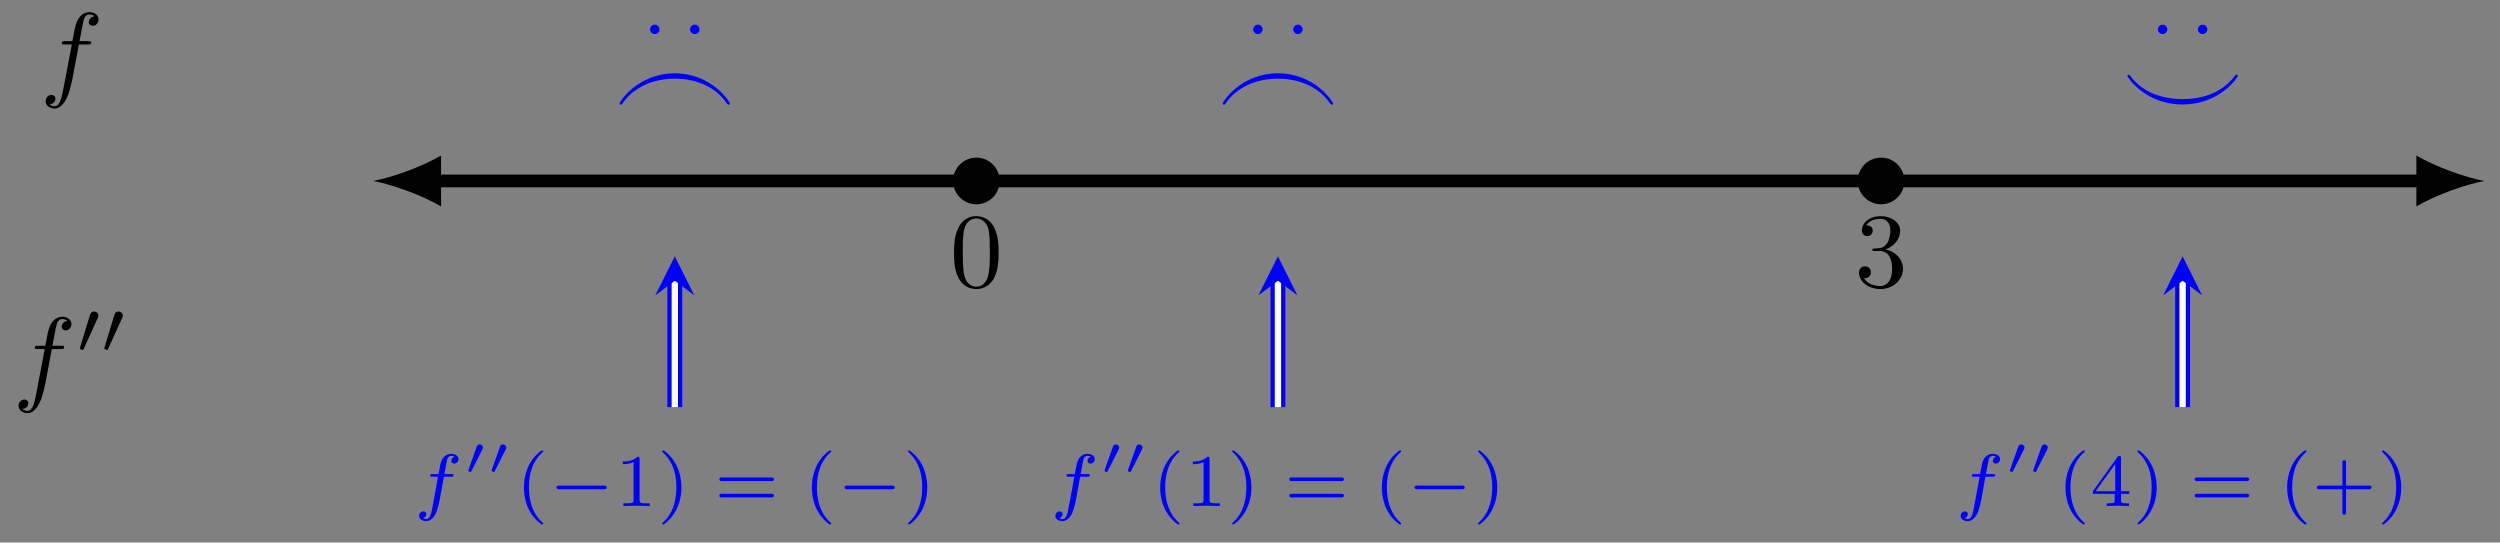 <svg xmlns="http://www.w3.org/2000/svg" xmlns:xlink="http://www.w3.org/1999/xlink" xmlns:inkscape="http://www.inkscape.org/namespaces/inkscape" version="1.1" width="235" height="51" viewBox="0 0 235 51">
<rect x="0" y="0" width="235" height="51" fill="#808080" stroke="none"/>
<defs>
<path id="font_1_1" d="M.367 .4H.453C.473 .4 .483 .4 .483 .42 .483 .431 .473 .431 .456 .431H.373L.394 .545C.398 .566 .412 .637 .418 .649 .427 .668 .444 .683 .465 .683 .469 .683 .495 .683 .514 .665 .47 .661 .46 .626 .46 .611 .46 .588 .478 .576 .497 .576 .523 .576 .552 .598 .552 .636 .552 .682 .506 .705 .465 .705 .431 .705 .368 .687 .338 .588 .332 .567 .329 .557 .305 .431H.236C.217 .431 .206 .431 .206 .412 .206 .4 .215 .4 .234 .4H.3L.225 .005C.207-.092 .19-.183 .138-.183 .134-.183 .109-.183 .09-.165 .136-.162 .145-.126 .145-.111 .145-.088 .127-.076 .108-.076 .082-.076 .053-.098 .053-.136 .053-.181 .097-.205 .138-.205 .193-.205 .233-.146 .251-.108 .283-.045 .306 .076 .307 .083L.367 .4Z"/>
<path id="font_2_2" d="M.29 .472C.298 .489 .299 .497 .299 .504 .299 .535 .271 .559 .24 .559 .202 .559 .19 .528 .185 .512L.053 .079C.052 .077 .048 .064 .048 .063 .048 .051 .079 .041 .087 .041 .094 .041 .095 .043 .102 .058L.29 .472Z"/>
<path id="font_3_1" d="M.46 .32C.46 .4 .455 .48 .42 .554 .374 .65 .292 .666 .25 .666 .19 .666 .117 .64 .076 .547 .044 .478 .039 .4 .039 .32 .039 .245 .043 .155 .084 .079 .127-.002 .2-.022 .249-.022 .303-.022 .379-.001 .423 .094 .455 .163 .46 .241 .46 .32M.249-0C.21-0 .151 .025 .133 .121 .122 .181 .122 .273 .122 .332 .122 .396 .122 .462 .13 .516 .149 .635 .224 .644 .249 .644 .282 .644 .348 .626 .367 .527 .377 .471 .377 .395 .377 .332 .377 .257 .377 .189 .366 .125 .351 .03 .294-0 .249-0Z"/>
<path id="font_3_2" d="M.29 .352C.372 .379 .43 .449 .43 .528 .43 .61 .342 .666 .246 .666 .145 .666 .069 .606 .069 .53 .069 .497 .091 .478 .12 .478 .151 .478 .171 .5 .171 .529 .171 .579 .124 .579 .109 .579 .14 .628 .206 .641 .242 .641 .283 .641 .338 .619 .338 .529 .338 .517 .336 .459 .31 .415 .28 .367 .246 .364 .221 .363 .213 .362 .189 .36 .182 .36 .174 .359 .167 .358 .167 .348 .167 .337 .174 .337 .191 .337H.235C.317 .337 .354 .269 .354 .17 .354 .034 .285 .006 .241 .006 .198 .006 .123 .022 .088 .081 .123 .076 .154 .098 .154 .136 .154 .172 .127 .192 .098 .192 .074 .192 .042 .178 .042 .134 .042 .043 .135-.022 .244-.022 .366-.022 .457 .068 .457 .17 .457 .253 .394 .331 .29 .352Z"/>
<path id="font_4_1" d="M.407 .395H.505C.525 .395 .538 .395 .538 .417 .538 .431 .525 .431 .507 .431H.414C.437 .558 .445 .604 .453 .633 .458 .655 .48 .676 .504 .676 .505 .676 .532 .676 .551 .664 .51 .651 .507 .615 .507 .609 .507 .587 .524 .572 .547 .572 .574 .572 .604 .595 .604 .633 .604 .679 .555 .704 .504 .704 .46 .704 .411 .679 .384 .629 .364 .592 .356 .547 .335 .431H.256C.236 .431 .223 .431 .223 .409 .223 .395 .236 .395 .254 .395H.328C.327 .389 .264 .029 .24-.078 .235-.1 .218-.176 .17-.176 .169-.176 .145-.176 .126-.164 .167-.151 .17-.115 .17-.109 .17-.087 .153-.072 .13-.072 .103-.072 .073-.095 .073-.133 .073-.178 .12-.204 .17-.204 .234-.204 .278-.138 .29-.116 .326-.049 .349 .074 .351 .086L.407 .395Z"/>
<path id="font_5_1" d="M.36 .465C.361 .466 .37 .485 .37 .5 .37 .536 .338 .559 .308 .559 .267 .559 .256 .528 .251 .513L.097 .08C.093 .068 .093 .065 .093 .064 .093 .048 .135 .038 .136 .038 .145 .038 .147 .043 .153 .055L.36 .465Z"/>
<path id="font_6_1" d="M.355 .75C.165 .616 .115 .404 .115 .251 .115 .11 .157-.109 .355-.249 .363-.249 .375-.249 .375-.237 .375-.231 .372-.229 .365-.222 .232-.102 .183 .068 .183 .25 .183 .52 .286 .652 .368 .726 .372 .73 .375 .733 .375 .738 .375 .75 .363 .75 .355 .75Z"/>
<path id="font_2_1" d="M.744 .226C.76 .226 .784 .226 .784 .25 .784 .275 .761 .275 .744 .275H.148C.132 .275 .108 .275 .108 .251 .108 .226 .131 .226 .148 .226H.744Z"/>
<path id="font_6_4" d="M.335 .636C.335 .663 .333 .664 .305 .664 .241 .601 .15 .6 .109 .6V.564C.133 .564 .199 .564 .254 .592V.082C.254 .049 .254 .036 .154 .036H.116V0C.134 .001 .257 .004 .294 .004 .325 .004 .451 .001 .473 0V.036H.435C.335 .036 .335 .049 .335 .082V.636Z"/>
<path id="font_6_2" d="M.09 .75C.083 .75 .071 .75 .071 .738 .071 .733 .074 .73 .08 .723 .166 .644 .262 .509 .262 .251 .262 .042 .197-.116 .089-.214 .072-.231 .071-.232 .071-.237 .071-.242 .074-.249 .084-.249 .096-.249 .191-.183 .257-.058 .301 .025 .33 .133 .33 .25 .33 .391 .288 .61 .09 .75Z"/>
<path id="font_6_6" d="M.768 .336C.783 .336 .806 .336 .806 .361 .806 .385 .782 .385 .769 .385H.107C.094 .385 .07 .385 .07 .361 .07 .336 .093 .336 .108 .336H.768M.769 .116C.782 .116 .806 .116 .806 .14 .806 .165 .783 .165 .768 .165H.108C.093 .165 .07 .165 .07 .14 .07 .116 .094 .116 .107 .116H.769Z"/>
<path id="font_7_1" d="M.203 .25C.203 .284 .175 .306 .148 .306 .116 .306 .092 .28 .092 .251 .092 .217 .12 .195 .147 .195 .179 .195 .203 .221 .203 .25Z"/>
<path id="font_8_2" d="M.923 .142C.923 .154 .78 .379 .489 .379 .198 .379 .055 .154 .055 .142 .055 .136 .059 .132 .065 .132 .071 .132 .073 .135 .077 .14 .102 .175 .141 .23 .239 .281 .274 .299 .365 .337 .489 .337 .542 .337 .631 .331 .727 .287 .831 .239 .88 .169 .9 .141 .905 .135 .907 .132 .913 .132 .919 .132 .923 .136 .923 .142Z"/>
<path id="font_6_5" d="M.529 .164V.2H.418V.646C.418 .667 .418 .674 .396 .674 .384 .674 .38 .674 .37 .66L.039 .2V.164H.333V.082C.333 .048 .333 .036 .252 .036H.225V0C.275 .002 .339 .004 .375 .004 .412 .004 .476 .002 .526 0V.036H.499C.418 .036 .418 .048 .418 .082V.164H.529M.34 .566V.2H.076L.34 .566Z"/>
<path id="font_6_3" d="M.463 .226H.769C.782 .226 .806 .226 .806 .25 .806 .275 .783 .275 .769 .275H.463V.582C.463 .595 .463 .619 .439 .619 .414 .619 .414 .596 .414 .582V.275H.107C.094 .275 .07 .275 .07 .251 .07 .226 .093 .226 .107 .226H.414V-.081C.414-.094 .414-.118 .438-.118 .463-.118 .463-.095 .463-.081V.226Z"/>
<path id="font_8_1" d="M.923 .358C.923 .364 .919 .368 .913 .368 .907 .368 .904 .365 .901 .36 .782 .201 .599 .176 .489 .176 .392 .176 .3 .197 .229 .232 .139 .278 .096 .335 .075 .363 .071 .368 .068 .368 .065 .368 .059 .368 .055 .364 .055 .358 .055 .347 .197 .134 .489 .134 .781 .134 .923 .346 .923 .358Z"/>
</defs>
<path transform="matrix(1,0,0,-1,91.779,17.01)" stroke-width="1.196" stroke-linecap="butt" stroke-miterlimit="10" stroke-linejoin="miter" fill="none" stroke="#000000" d="M-50.955 0H135.995"/>
<path transform="matrix(-1,-0,0,1,40.822,17.01)" d="M5.739 0C4.038 .319 1.275 1.275-.638 2.391V-2.391C1.275-1.275 4.038-.319 5.739 0"/>
<path transform="matrix(1,0,0,-1,227.777,17.01)" d="M5.739 0C4.038 .319 1.275 1.275-.638 2.391V-2.391C1.275-1.275 4.038-.319 5.739 0"/>
<use data-text="f" xlink:href="#font_1_1" transform="matrix(9.963,0,0,-9.963,3.762,8.162)"/>
<use data-text="f" xlink:href="#font_1_1" transform="matrix(9.963,0,0,-9.963,1.216,36.796)"/>
<use data-text="&#x2032;" xlink:href="#font_2_2" transform="matrix(6.974,0,0,-6.974,7.166,33.181)"/>
<use data-text="&#x2032;" xlink:href="#font_2_2" transform="matrix(6.974,0,0,-6.974,9.46,33.181)"/>
<path transform="matrix(1,0,0,-1,91.779,17.01)" d="M1.993 0C1.993 1.1 1.1 1.993 0 1.993-1.1 1.993-1.993 1.1-1.993 0-1.993-1.1-1.1-1.993 0-1.993 1.1-1.993 1.993-1.1 1.993 0ZM0 0"/>
<path transform="matrix(1,0,0,-1,91.779,17.01)" stroke-width=".399" stroke-linecap="butt" stroke-miterlimit="10" stroke-linejoin="miter" fill="none" stroke="#000000" d="M1.993 0C1.993 1.1 1.1 1.993 0 1.993-1.1 1.993-1.993 1.1-1.993 0-1.993-1.1-1.1-1.993 0-1.993 1.1-1.993 1.993-1.1 1.993 0ZM0 0"/>
<use data-text="0" xlink:href="#font_3_1" transform="matrix(9.963,0,0,-9.963,89.287,26.951)"/>
<path transform="matrix(1,0,0,-1,91.779,17.01)" d="M87.033 0C87.033 1.1 86.141 1.993 85.04 1.993 83.94 1.993 83.048 1.1 83.048 0 83.048-1.1 83.94-1.993 85.04-1.993 86.141-1.993 87.033-1.1 87.033 0ZM85.04 0"/>
<path transform="matrix(1,0,0,-1,91.779,17.01)" stroke-width=".399" stroke-linecap="butt" stroke-miterlimit="10" stroke-linejoin="miter" fill="none" stroke="#000000" d="M87.033 0C87.033 1.1 86.141 1.993 85.04 1.993 83.94 1.993 83.048 1.1 83.048 0 83.048-1.1 83.94-1.993 85.04-1.993 86.141-1.993 87.033-1.1 87.033 0ZM85.04 0"/>
<use data-text="3" xlink:href="#font_3_2" transform="matrix(9.963,0,0,-9.963,174.33,26.951)"/>
<path transform="matrix(1,0,0,-1,91.779,17.01)" stroke-width="1.395" stroke-linecap="butt" stroke-miterlimit="10" stroke-linejoin="miter" fill="none" stroke="#0000ff" d="M-28.347-9.378V-21.26"/>
<path transform="matrix(1,0,0,-1,91.779,17.01)" stroke-width=".598" stroke-linecap="butt" stroke-miterlimit="10" stroke-linejoin="miter" fill="none" stroke="#ffffff" d="M-28.347-9.378V-21.26"/>
<path transform="matrix(0,-1,-1,-0,63.431,26.389)" d="M2.291 0-1.375 1.833 0 0-1.375-1.833" fill="#0000ff"/>
<use data-text="f" xlink:href="#font_4_1" transform="matrix(6.974,0,0,-6.974,38.886,47.566)" fill="#0000ff"/>
<use data-text="&#x2032;" xlink:href="#font_5_1" transform="matrix(4.981,0,0,-4.982,43.554,44.56)" fill="#0000ff"/>
<use data-text="&#x2032;" xlink:href="#font_5_1" transform="matrix(4.981,0,0,-4.982,45.745,44.56)" fill="#0000ff"/>
<use data-text="(" xlink:href="#font_6_1" transform="matrix(6.974,0,0,-6.974,48.445,47.566)" fill="#0000ff"/>
<use data-text="&#x2212;" xlink:href="#font_2_1" transform="matrix(6.974,0,0,-6.974,51.559,47.566)" fill="#0000ff"/>
<use data-text="1" xlink:href="#font_6_4" transform="matrix(6.974,0,0,-6.974,57.786,47.566)" fill="#0000ff"/>
<use data-text=")" xlink:href="#font_6_2" transform="matrix(6.974,0,0,-6.974,61.754,47.566)" fill="#0000ff"/>
<use data-text="=" xlink:href="#font_6_6" transform="matrix(6.974,0,0,-6.974,67.131,47.566)" fill="#0000ff"/>
<use data-text="(" xlink:href="#font_6_1" transform="matrix(6.974,0,0,-6.974,75.514,47.566)" fill="#0000ff"/>
<use data-text="&#x2212;" xlink:href="#font_2_1" transform="matrix(6.974,0,0,-6.974,78.635,47.566)" fill="#0000ff"/>
<use data-text=")" xlink:href="#font_6_2" transform="matrix(6.974,0,0,-6.974,84.862,47.566)" fill="#0000ff"/>
<use data-text="&#x00b7;" xlink:href="#font_7_1" transform="matrix(7.97,0,0,-7.97,60.373,4.755)" fill="#0000ff"/>
<use data-text="&#x00b7;" xlink:href="#font_7_1" transform="matrix(7.97,0,0,-7.97,64.135,4.755)" fill="#0000ff"/>
<use data-text="&#x2322;" xlink:href="#font_8_2" transform="matrix(11.955,0,0,-11.956,57.578,11.422)" fill="#0000ff"/>
<path transform="matrix(1,0,0,-1,91.779,17.01)" stroke-width="1.395" stroke-linecap="butt" stroke-miterlimit="10" stroke-linejoin="miter" fill="none" stroke="#0000ff" d="M28.347-9.378V-21.26"/>
<path transform="matrix(1,0,0,-1,91.779,17.01)" stroke-width=".598" stroke-linecap="butt" stroke-miterlimit="10" stroke-linejoin="miter" fill="none" stroke="#ffffff" d="M28.347-9.378V-21.26"/>
<path transform="matrix(0,-1,-1,-0,120.126,26.389)" d="M2.291 0-1.375 1.833 0 0-1.375-1.833" fill="#0000ff"/>
<use data-text="f" xlink:href="#font_4_1" transform="matrix(6.974,0,0,-6.974,98.695,47.566)" fill="#0000ff"/>
<use data-text="&#x2032;" xlink:href="#font_5_1" transform="matrix(4.981,0,0,-4.982,103.362,44.56)" fill="#0000ff"/>
<use data-text="&#x2032;" xlink:href="#font_5_1" transform="matrix(4.981,0,0,-4.982,105.554,44.56)" fill="#0000ff"/>
<use data-text="(" xlink:href="#font_6_1" transform="matrix(6.974,0,0,-6.974,108.253,47.566)" fill="#0000ff"/>
<use data-text="1" xlink:href="#font_6_4" transform="matrix(6.974,0,0,-6.974,111.363,47.566)" fill="#0000ff"/>
<use data-text=")" xlink:href="#font_6_2" transform="matrix(6.974,0,0,-6.974,115.331,47.566)" fill="#0000ff"/>
<use data-text="=" xlink:href="#font_6_6" transform="matrix(6.974,0,0,-6.974,120.708,47.566)" fill="#0000ff"/>
<use data-text="(" xlink:href="#font_6_1" transform="matrix(6.974,0,0,-6.974,129.091,47.566)" fill="#0000ff"/>
<use data-text="&#x2212;" xlink:href="#font_2_1" transform="matrix(6.974,0,0,-6.974,132.216,47.566)" fill="#0000ff"/>
<use data-text=")" xlink:href="#font_6_2" transform="matrix(6.974,0,0,-6.974,138.443,47.566)" fill="#0000ff"/>
<use data-text="&#x00b7;" xlink:href="#font_7_1" transform="matrix(7.97,0,0,-7.97,117.068,4.755)" fill="#0000ff"/>
<use data-text="&#x00b7;" xlink:href="#font_7_1" transform="matrix(7.97,0,0,-7.97,120.83,4.755)" fill="#0000ff"/>
<use data-text="&#x2322;" xlink:href="#font_8_2" transform="matrix(11.955,0,0,-11.956,114.273,11.422)" fill="#0000ff"/>
<path transform="matrix(1,0,0,-1,91.779,17.01)" stroke-width="1.395" stroke-linecap="butt" stroke-miterlimit="10" stroke-linejoin="miter" fill="none" stroke="#0000ff" d="M113.387-9.378V-21.26"/>
<path transform="matrix(1,0,0,-1,91.779,17.01)" stroke-width=".598" stroke-linecap="butt" stroke-miterlimit="10" stroke-linejoin="miter" fill="none" stroke="#ffffff" d="M113.387-9.378V-21.26"/>
<path transform="matrix(0,-1,-1,-0,205.168,26.389)" d="M2.291 0-1.375 1.833 0 0-1.375-1.833" fill="#0000ff"/>
<use data-text="f" xlink:href="#font_4_1" transform="matrix(6.974,0,0,-6.974,183.792,47.566)" fill="#0000ff"/>
<use data-text="&#x2032;" xlink:href="#font_5_1" transform="matrix(4.981,0,0,-4.982,188.459,44.56)" fill="#0000ff"/>
<use data-text="&#x2032;" xlink:href="#font_5_1" transform="matrix(4.981,0,0,-4.982,190.651,44.56)" fill="#0000ff"/>
<use data-text="(" xlink:href="#font_6_1" transform="matrix(6.974,0,0,-6.974,193.351,47.566)" fill="#0000ff"/>
<use data-text="4" xlink:href="#font_6_5" transform="matrix(6.974,0,0,-6.974,196.461,47.566)" fill="#0000ff"/>
<use data-text=")" xlink:href="#font_6_2" transform="matrix(6.974,0,0,-6.974,200.429,47.566)" fill="#0000ff"/>
<use data-text="=" xlink:href="#font_6_6" transform="matrix(6.974,0,0,-6.974,205.806,47.566)" fill="#0000ff"/>
<use data-text="(" xlink:href="#font_6_1" transform="matrix(6.974,0,0,-6.974,214.189,47.566)" fill="#0000ff"/>
<use data-text="+" xlink:href="#font_6_3" transform="matrix(6.974,0,0,-6.974,217.299,47.566)" fill="#0000ff"/>
<use data-text=")" xlink:href="#font_6_2" transform="matrix(6.974,0,0,-6.974,223.415,47.566)" fill="#0000ff"/>
<use data-text="&#x00b7;" xlink:href="#font_7_1" transform="matrix(7.97,0,0,-7.97,202.11,4.755)" fill="#0000ff"/>
<use data-text="&#x00b7;" xlink:href="#font_7_1" transform="matrix(7.97,0,0,-7.97,205.872,4.755)" fill="#0000ff"/>
<use data-text="&#x2323;" xlink:href="#font_8_1" transform="matrix(11.955,0,0,-11.956,199.315,11.422)" fill="#0000ff"/>
</svg>
